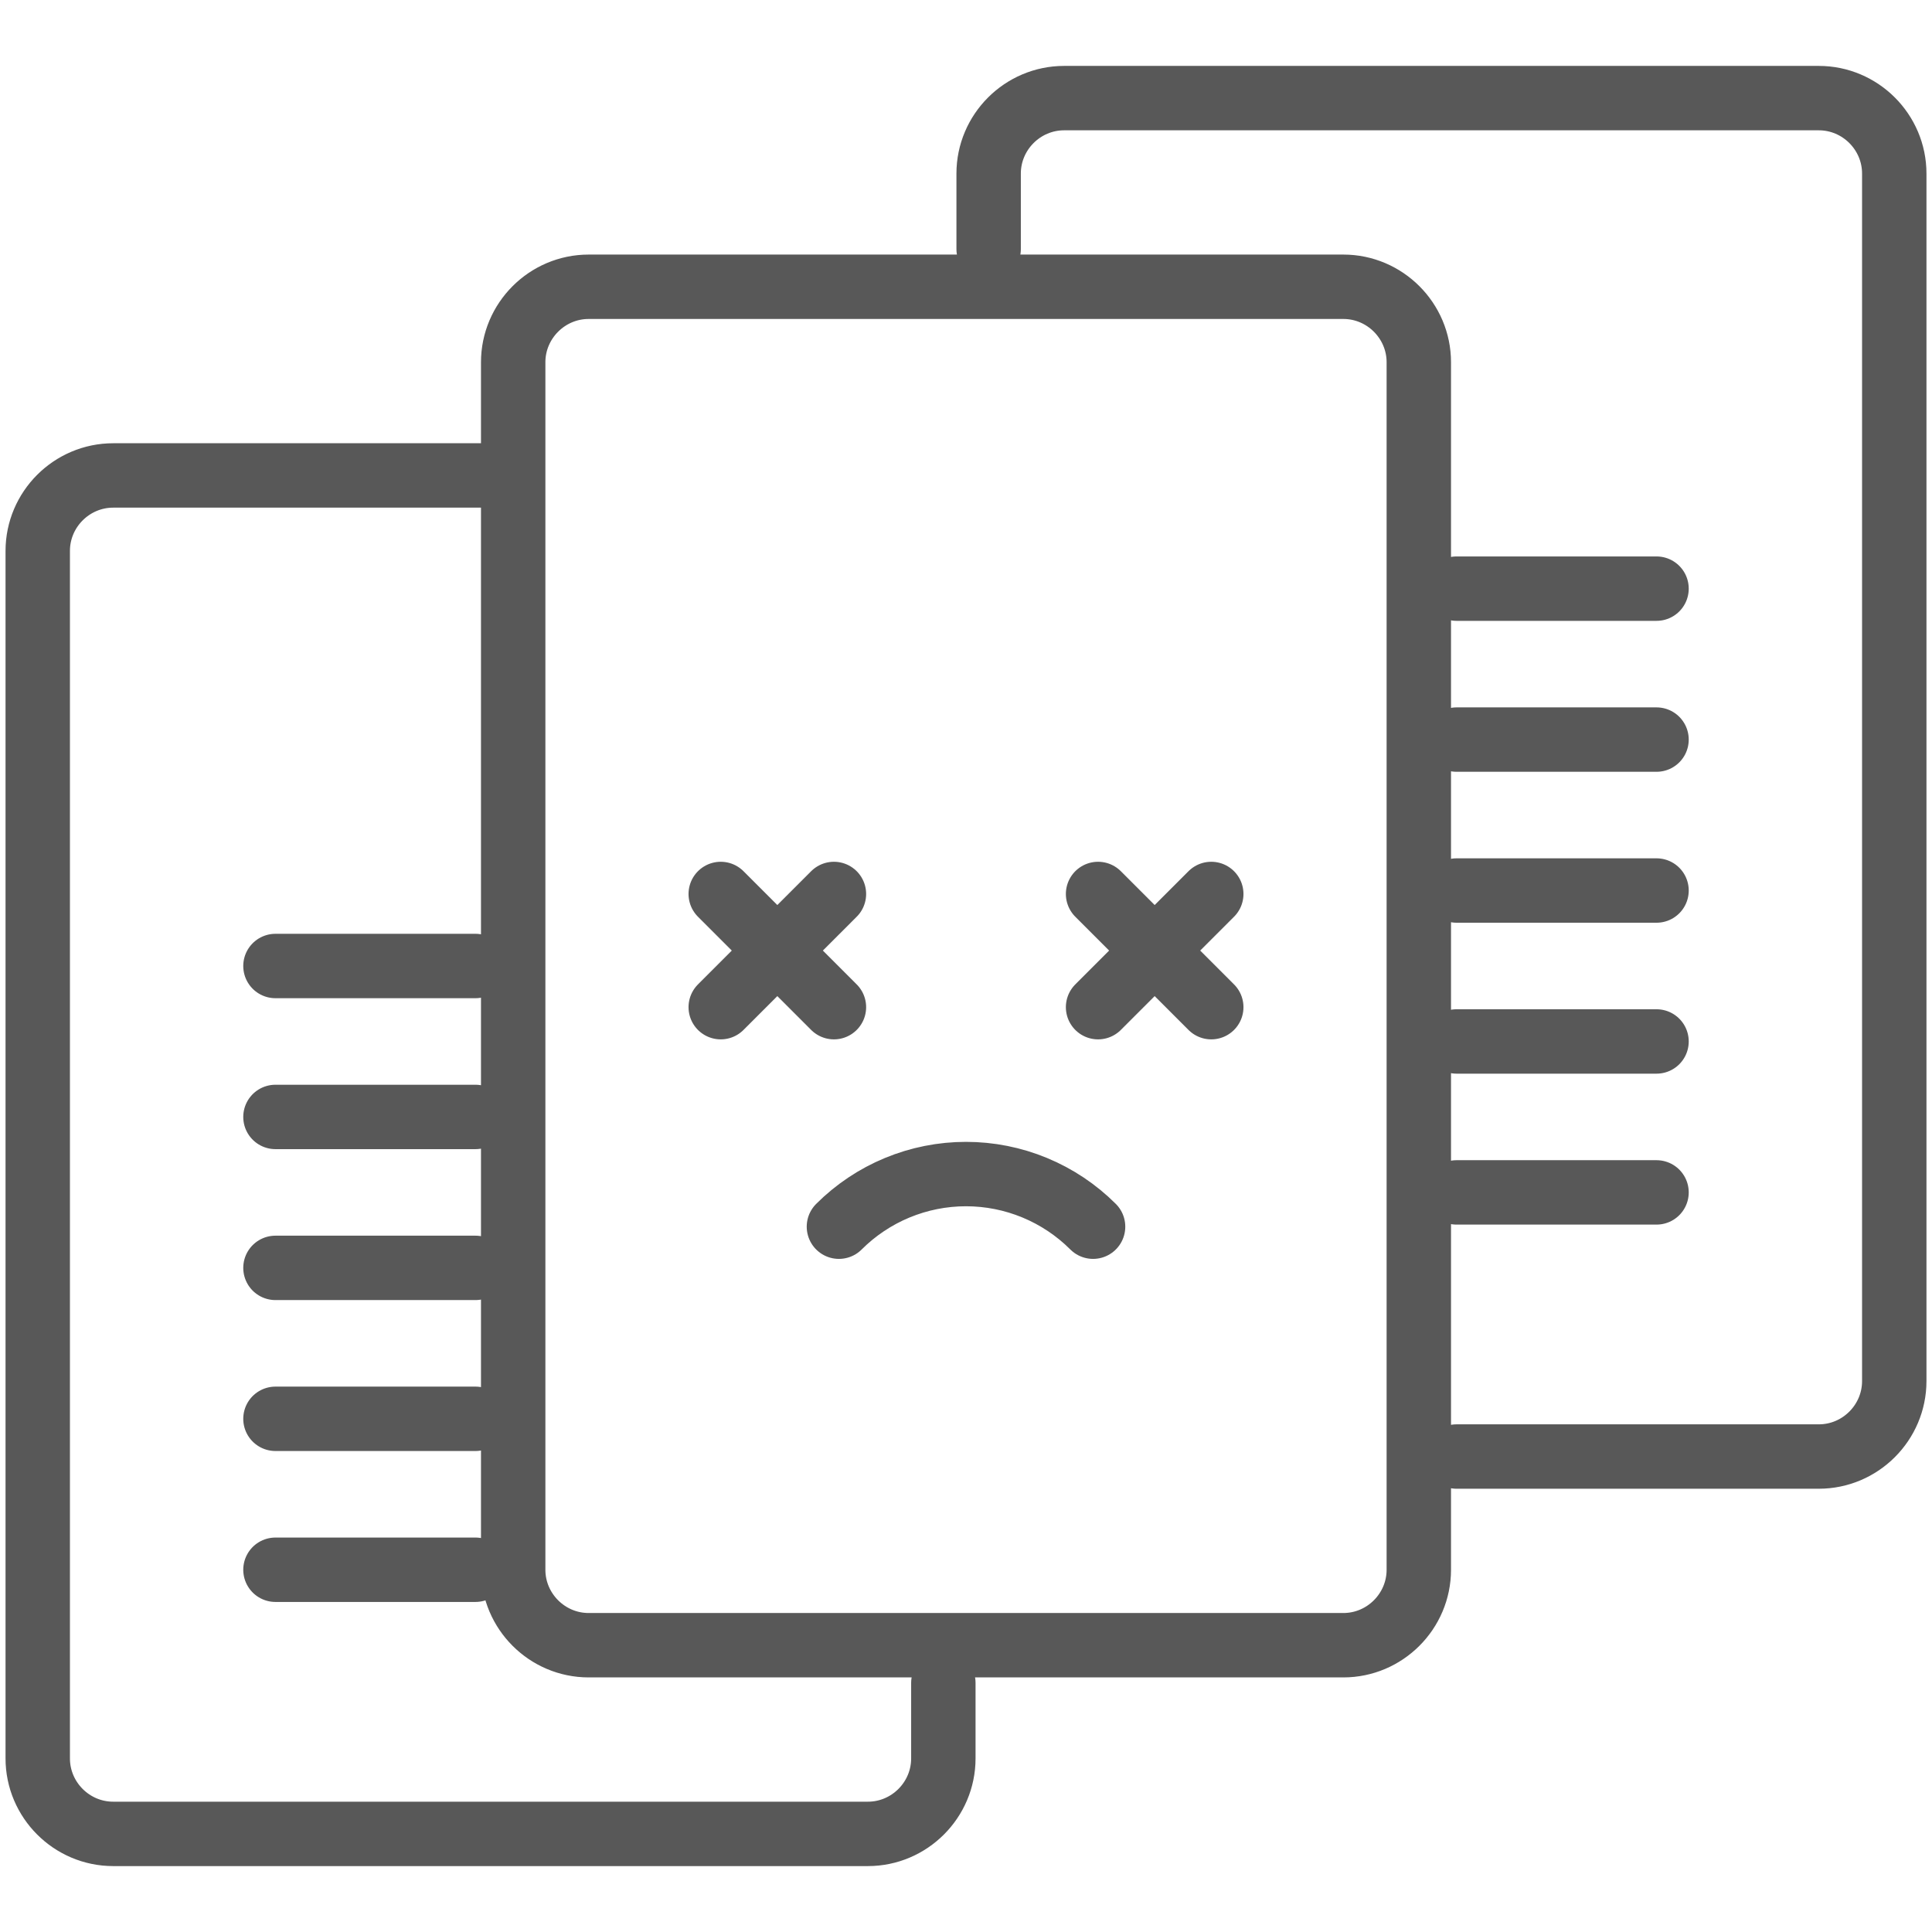<svg width="120" height="120" viewBox="0 0 120 120" fill="none" xmlns="http://www.w3.org/2000/svg">
<g opacity="0.7" clip-path="url(#clip0_8_689)">
<path d="M58.593 104.531V109.219C58.593 111.797 56.484 113.906 53.906 113.906H7.031C4.453 113.906 2.344 111.797 2.344 109.219V34.219C2.344 31.64 4.453 29.531 7.031 29.531H31.875M17.109 60H29.531M17.109 69.375H29.531M17.109 78.75H29.531M17.109 88.125H29.531M17.109 97.5H29.531M61.406 15.469V10.781C61.406 8.203 63.516 6.094 66.094 6.094H112.969C115.547 6.094 117.656 8.203 117.656 10.781V85.781C117.656 88.359 115.547 90.468 112.969 90.468H90.469M90.469 36.562H102.89M90.469 45.937H102.89M90.469 55.312H102.89M90.469 64.687H102.89M90.469 74.062H102.89M52.107 76.192C53.144 75.156 54.374 74.334 55.728 73.773C57.083 73.212 58.534 72.923 60 72.923C61.466 72.923 62.917 73.212 64.271 73.773C65.626 74.334 66.856 75.156 67.893 76.192M51.797 55.526L44.766 62.557M44.766 55.526L51.797 62.557M75.234 55.526L68.203 62.557M68.203 55.526L75.234 62.557M36.562 17.812H83.438C86.015 17.812 88.125 19.922 88.125 22.5V97.5C88.125 100.078 86.015 102.187 83.438 102.187H36.562C33.984 102.187 31.875 100.078 31.875 97.5V22.5C31.875 19.922 33.984 17.812 36.562 17.812Z" stroke="#111111" stroke-width="4" stroke-miterlimit="2.613" stroke-linecap="round" stroke-linejoin="round"/>
</g>
<defs>
<clipPath id="clip0_8_689">
<rect width="120" height="120" fill="white"/>
</clipPath>
</defs>
</svg>
